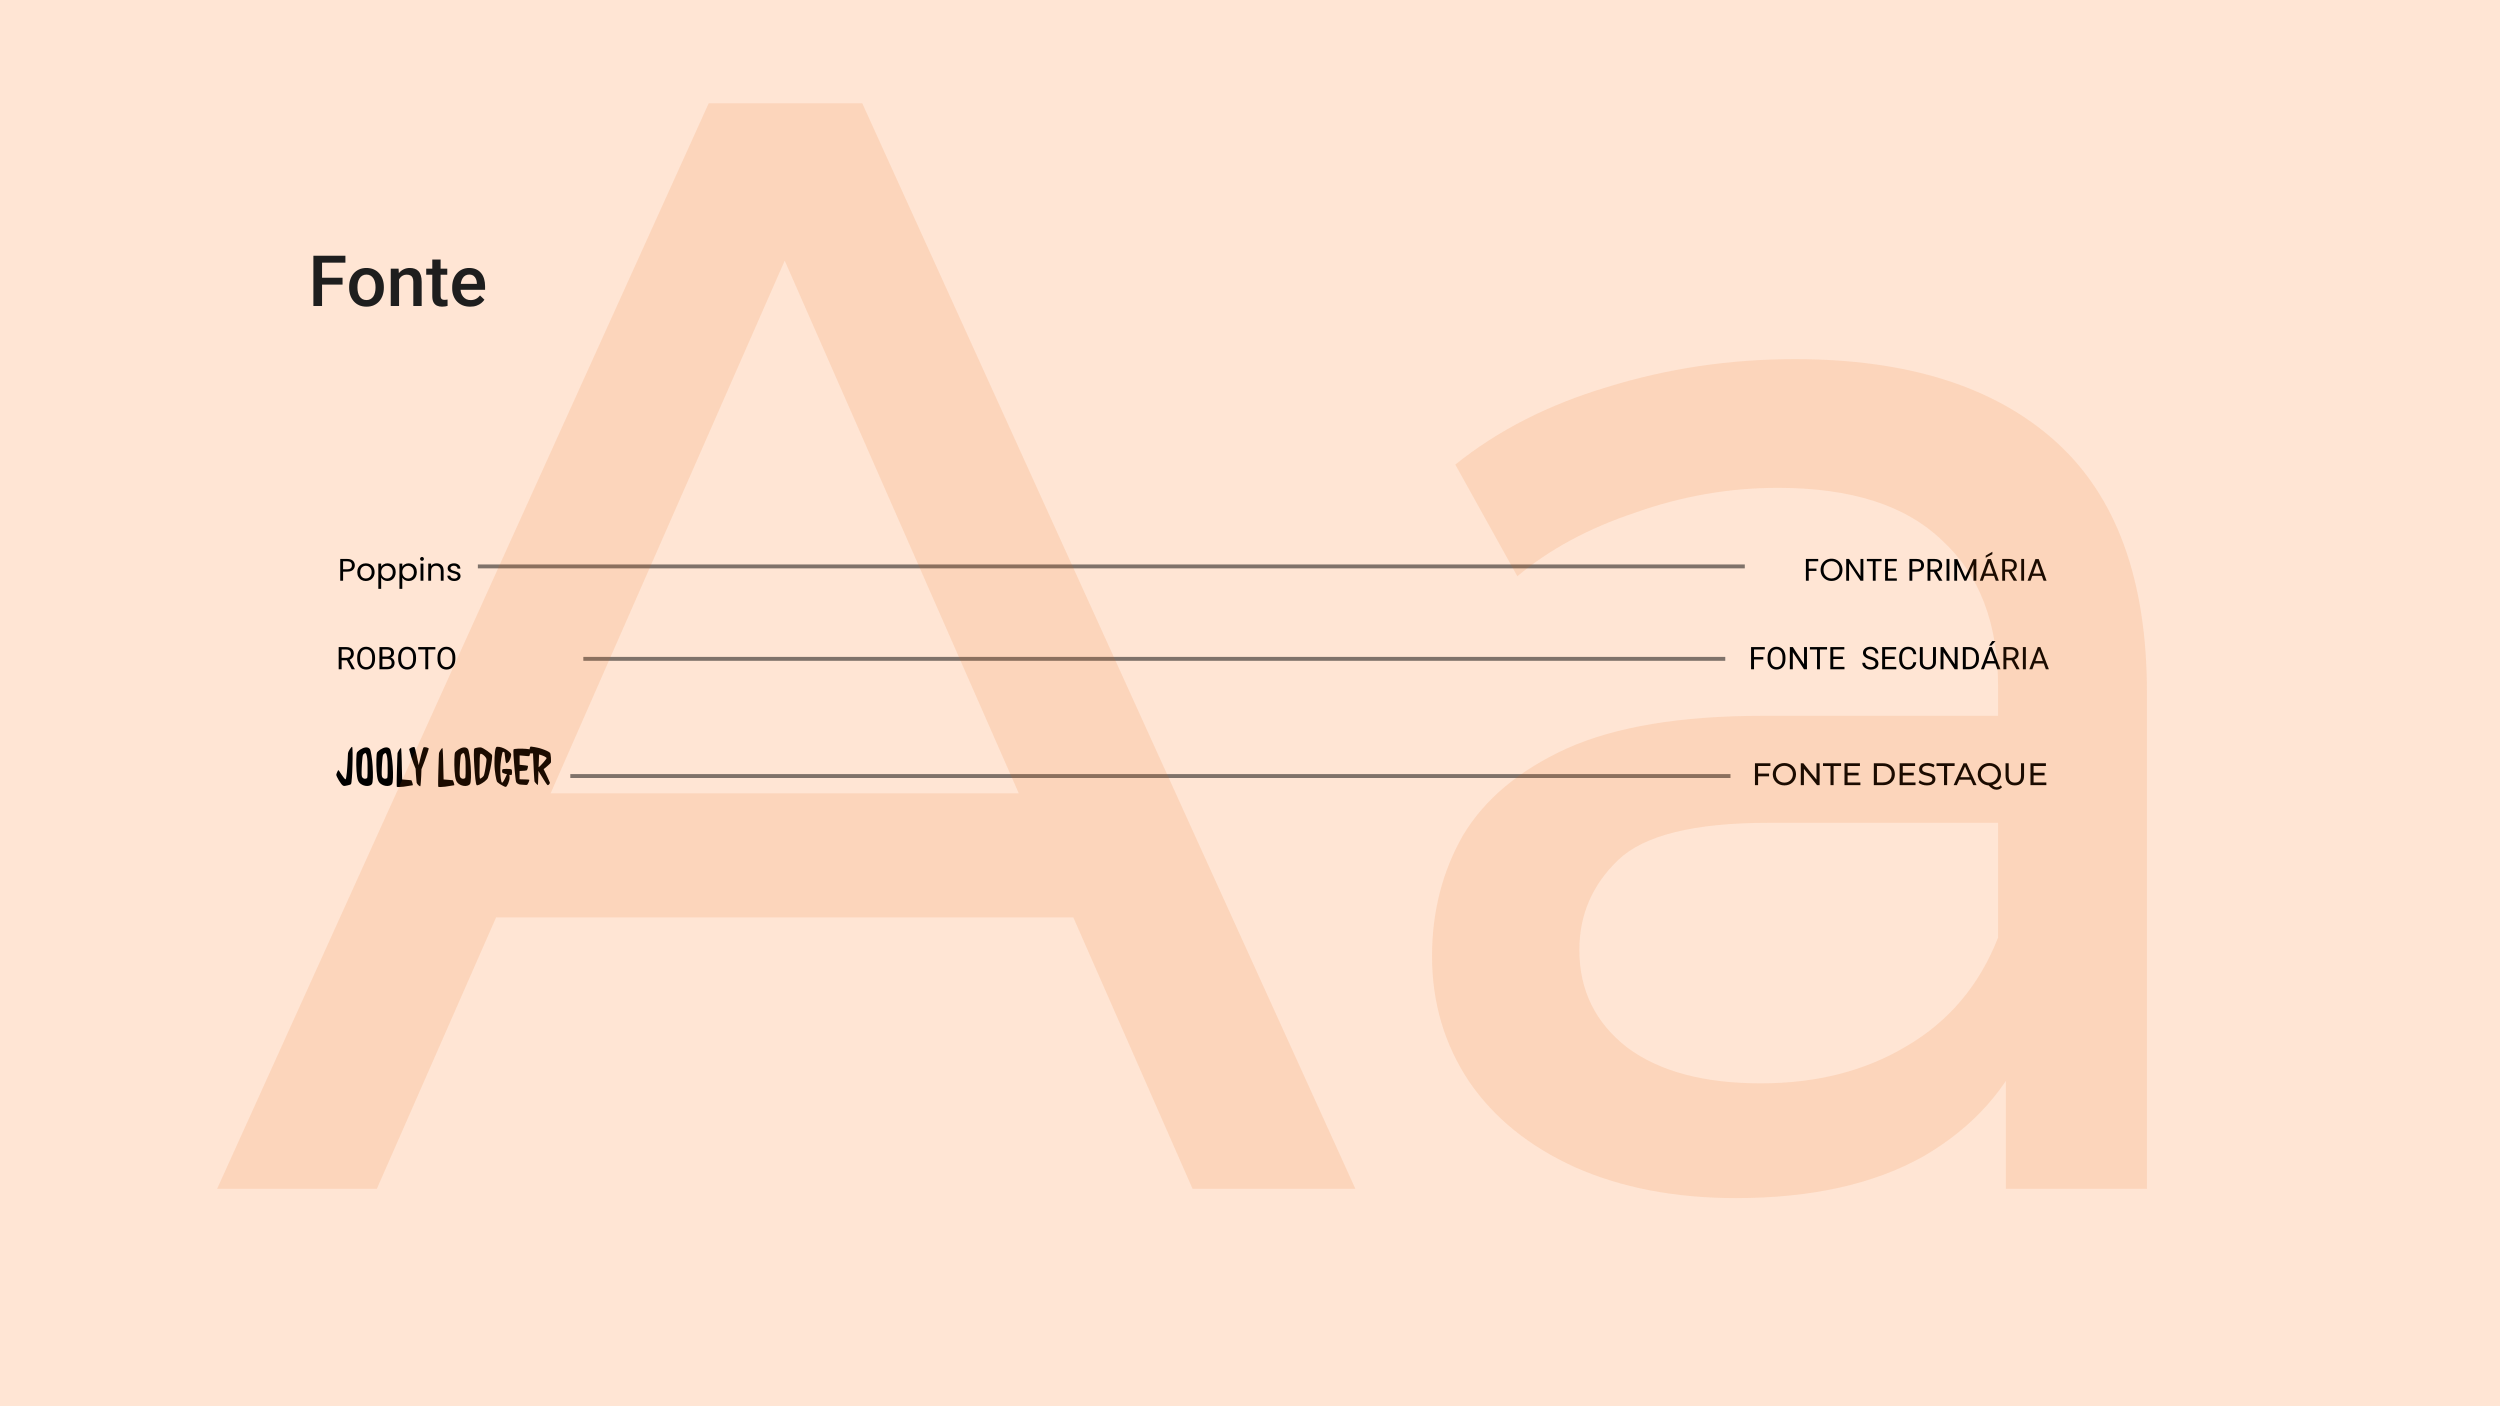 <svg width="1920" height="1080" viewBox="0 0 1920 1080" fill="none" xmlns="http://www.w3.org/2000/svg">
<rect width="1920" height="1080" fill="#FFE5D4"/>
<path d="M247.335 196.418V235H240.684V196.418H247.335ZM263.076 213.298V218.571H245.639V213.298H263.076ZM265.275 196.418V201.718H245.639V196.418H265.275ZM268.137 220.982V220.373C268.137 218.306 268.437 216.389 269.038 214.623C269.638 212.838 270.504 211.293 271.635 209.985C272.783 208.66 274.179 207.636 275.821 206.911C277.482 206.169 279.355 205.798 281.439 205.798C283.541 205.798 285.414 206.169 287.057 206.911C288.717 207.636 290.122 208.66 291.27 209.985C292.418 211.293 293.293 212.838 293.894 214.623C294.494 216.389 294.794 218.306 294.794 220.373V220.982C294.794 223.049 294.494 224.966 293.894 226.732C293.293 228.499 292.418 230.045 291.27 231.37C290.122 232.677 288.726 233.702 287.083 234.444C285.44 235.168 283.577 235.53 281.492 235.53C279.39 235.53 277.509 235.168 275.848 234.444C274.205 233.702 272.809 232.677 271.661 231.37C270.513 230.045 269.638 228.499 269.038 226.732C268.437 224.966 268.137 223.049 268.137 220.982ZM274.523 220.373V220.982C274.523 222.272 274.655 223.491 274.92 224.639C275.185 225.787 275.601 226.794 276.166 227.66C276.731 228.525 277.456 229.206 278.339 229.7C279.222 230.195 280.273 230.442 281.492 230.442C282.676 230.442 283.7 230.195 284.566 229.7C285.449 229.206 286.174 228.525 286.739 227.66C287.304 226.794 287.719 225.787 287.984 224.639C288.267 223.491 288.408 222.272 288.408 220.982V220.373C288.408 219.101 288.267 217.9 287.984 216.769C287.719 215.621 287.295 214.605 286.712 213.722C286.147 212.838 285.423 212.149 284.539 211.655C283.674 211.142 282.64 210.886 281.439 210.886C280.238 210.886 279.196 211.142 278.312 211.655C277.447 212.149 276.731 212.838 276.166 213.722C275.601 214.605 275.185 215.621 274.92 216.769C274.655 217.9 274.523 219.101 274.523 220.373ZM306.48 212.45V235H300.094V206.328H306.109L306.48 212.45ZM305.341 219.604L303.274 219.578C303.292 217.546 303.574 215.682 304.122 213.987C304.687 212.291 305.465 210.833 306.454 209.614C307.461 208.395 308.662 207.459 310.058 206.805C311.453 206.134 313.008 205.798 314.721 205.798C316.099 205.798 317.345 205.993 318.458 206.381C319.588 206.752 320.551 207.362 321.346 208.21C322.159 209.058 322.777 210.162 323.201 211.522C323.625 212.865 323.837 214.517 323.837 216.477V235H317.424V216.451C317.424 215.073 317.221 213.987 316.815 213.192C316.426 212.379 315.852 211.805 315.092 211.469C314.35 211.116 313.423 210.939 312.31 210.939C311.215 210.939 310.234 211.169 309.369 211.628C308.503 212.088 307.77 212.715 307.169 213.51C306.586 214.305 306.136 215.223 305.818 216.265C305.5 217.308 305.341 218.421 305.341 219.604ZM343.499 206.328V210.992H327.335V206.328H343.499ZM331.999 199.306H338.385V227.077C338.385 227.96 338.508 228.64 338.756 229.117C339.021 229.577 339.383 229.886 339.842 230.045C340.301 230.204 340.84 230.283 341.459 230.283C341.9 230.283 342.324 230.257 342.731 230.204C343.137 230.151 343.464 230.098 343.711 230.045L343.737 234.921C343.207 235.079 342.589 235.221 341.883 235.344C341.194 235.468 340.399 235.53 339.498 235.53C338.031 235.53 336.733 235.274 335.602 234.762C334.472 234.232 333.588 233.375 332.953 232.191C332.317 231.008 331.999 229.435 331.999 227.474V199.306ZM361.068 235.53C358.948 235.53 357.031 235.185 355.317 234.497C353.621 233.79 352.173 232.809 350.972 231.555C349.788 230.301 348.878 228.826 348.242 227.13C347.606 225.434 347.288 223.606 347.288 221.645V220.585C347.288 218.341 347.615 216.31 348.269 214.49C348.922 212.67 349.832 211.116 350.998 209.826C352.164 208.519 353.542 207.521 355.132 206.832C356.722 206.143 358.444 205.798 360.299 205.798C362.348 205.798 364.141 206.143 365.678 206.832C367.215 207.521 368.487 208.493 369.494 209.747C370.519 210.983 371.278 212.458 371.773 214.172C372.285 215.886 372.541 217.776 372.541 219.843V222.572H350.389V217.988H366.235V217.484C366.199 216.336 365.97 215.259 365.546 214.252C365.14 213.245 364.512 212.432 363.664 211.814C362.816 211.195 361.686 210.886 360.273 210.886C359.213 210.886 358.268 211.116 357.437 211.575C356.625 212.017 355.945 212.662 355.397 213.51C354.849 214.358 354.425 215.382 354.125 216.583C353.842 217.767 353.701 219.101 353.701 220.585V221.645C353.701 222.899 353.869 224.065 354.204 225.143C354.558 226.202 355.07 227.13 355.741 227.925C356.413 228.72 357.225 229.347 358.179 229.806C359.133 230.248 360.22 230.469 361.439 230.469C362.975 230.469 364.345 230.16 365.546 229.541C366.747 228.923 367.789 228.049 368.673 226.918L372.038 230.177C371.42 231.078 370.616 231.944 369.627 232.774C368.637 233.587 367.427 234.249 365.996 234.762C364.583 235.274 362.94 235.53 361.068 235.53Z" fill="#1E1E1E"/>
<path d="M272.489 434.168C272.489 435.56 272.009 436.72 271.049 437.648C270.105 438.56 268.657 439.016 266.705 439.016H263.489V446H261.305V429.272H266.705C268.593 429.272 270.025 429.728 271.001 430.64C271.993 431.552 272.489 432.728 272.489 434.168ZM266.705 437.216C267.921 437.216 268.817 436.952 269.393 436.424C269.969 435.896 270.257 435.144 270.257 434.168C270.257 432.104 269.073 431.072 266.705 431.072H263.489V437.216H266.705ZM280.94 446.216C279.708 446.216 278.588 445.936 277.58 445.376C276.588 444.816 275.804 444.024 275.228 443C274.668 441.96 274.388 440.76 274.388 439.4C274.388 438.056 274.676 436.872 275.252 435.848C275.844 434.808 276.644 434.016 277.652 433.472C278.66 432.912 279.788 432.632 281.036 432.632C282.284 432.632 283.412 432.912 284.42 433.472C285.428 434.016 286.22 434.8 286.796 435.824C287.388 436.848 287.684 438.04 287.684 439.4C287.684 440.76 287.38 441.96 286.772 443C286.18 444.024 285.372 444.816 284.348 445.376C283.324 445.936 282.188 446.216 280.94 446.216ZM280.94 444.296C281.724 444.296 282.46 444.112 283.148 443.744C283.836 443.376 284.388 442.824 284.804 442.088C285.236 441.352 285.452 440.456 285.452 439.4C285.452 438.344 285.244 437.448 284.828 436.712C284.412 435.976 283.868 435.432 283.196 435.08C282.524 434.712 281.796 434.528 281.012 434.528C280.212 434.528 279.476 434.712 278.804 435.08C278.148 435.432 277.62 435.976 277.22 436.712C276.82 437.448 276.62 438.344 276.62 439.4C276.62 440.472 276.812 441.376 277.196 442.112C277.596 442.848 278.124 443.4 278.78 443.768C279.436 444.12 280.156 444.296 280.94 444.296ZM292.739 435.272C293.171 434.52 293.811 433.896 294.659 433.4C295.523 432.888 296.523 432.632 297.659 432.632C298.827 432.632 299.883 432.912 300.827 433.472C301.787 434.032 302.539 434.824 303.083 435.848C303.627 436.856 303.899 438.032 303.899 439.376C303.899 440.704 303.627 441.888 303.083 442.928C302.539 443.968 301.787 444.776 300.827 445.352C299.883 445.928 298.827 446.216 297.659 446.216C296.539 446.216 295.547 445.968 294.683 445.472C293.835 444.96 293.187 444.328 292.739 443.576V452.24H290.555V432.848H292.739V435.272ZM301.667 439.376C301.667 438.384 301.467 437.52 301.067 436.784C300.667 436.048 300.123 435.488 299.435 435.104C298.763 434.72 298.019 434.528 297.203 434.528C296.403 434.528 295.659 434.728 294.971 435.128C294.299 435.512 293.755 436.08 293.339 436.832C292.939 437.568 292.739 438.424 292.739 439.4C292.739 440.392 292.939 441.264 293.339 442.016C293.755 442.752 294.299 443.32 294.971 443.72C295.659 444.104 296.403 444.296 297.203 444.296C298.019 444.296 298.763 444.104 299.435 443.72C300.123 443.32 300.667 442.752 301.067 442.016C301.467 441.264 301.667 440.384 301.667 439.376ZM308.958 435.272C309.39 434.52 310.03 433.896 310.878 433.4C311.742 432.888 312.742 432.632 313.878 432.632C315.046 432.632 316.102 432.912 317.046 433.472C318.006 434.032 318.758 434.824 319.302 435.848C319.846 436.856 320.118 438.032 320.118 439.376C320.118 440.704 319.846 441.888 319.302 442.928C318.758 443.968 318.006 444.776 317.046 445.352C316.102 445.928 315.046 446.216 313.878 446.216C312.758 446.216 311.766 445.968 310.902 445.472C310.054 444.96 309.406 444.328 308.958 443.576V452.24H306.774V432.848H308.958V435.272ZM317.886 439.376C317.886 438.384 317.686 437.52 317.286 436.784C316.886 436.048 316.342 435.488 315.654 435.104C314.982 434.72 314.238 434.528 313.422 434.528C312.622 434.528 311.878 434.728 311.19 435.128C310.518 435.512 309.974 436.08 309.558 436.832C309.158 437.568 308.958 438.424 308.958 439.4C308.958 440.392 309.158 441.264 309.558 442.016C309.974 442.752 310.518 443.32 311.19 443.72C311.878 444.104 312.622 444.296 313.422 444.296C314.238 444.296 314.982 444.104 315.654 443.72C316.342 443.32 316.886 442.752 317.286 442.016C317.686 441.264 317.886 440.384 317.886 439.376ZM324.121 430.712C323.705 430.712 323.353 430.568 323.065 430.28C322.777 429.992 322.633 429.64 322.633 429.224C322.633 428.808 322.777 428.456 323.065 428.168C323.353 427.88 323.705 427.736 324.121 427.736C324.521 427.736 324.857 427.88 325.129 428.168C325.417 428.456 325.561 428.808 325.561 429.224C325.561 429.64 325.417 429.992 325.129 430.28C324.857 430.568 324.521 430.712 324.121 430.712ZM325.177 432.848V446H322.993V432.848H325.177ZM335.307 432.608C336.907 432.608 338.203 433.096 339.195 434.072C340.187 435.032 340.683 436.424 340.683 438.248V446H338.523V438.56C338.523 437.248 338.195 436.248 337.539 435.56C336.883 434.856 335.987 434.504 334.851 434.504C333.699 434.504 332.779 434.864 332.091 435.584C331.419 436.304 331.083 437.352 331.083 438.728V446H328.899V432.848H331.083V434.72C331.515 434.048 332.099 433.528 332.835 433.16C333.587 432.792 334.411 432.608 335.307 432.608ZM348.906 446.216C347.898 446.216 346.994 446.048 346.194 445.712C345.394 445.36 344.762 444.88 344.298 444.272C343.834 443.648 343.578 442.936 343.53 442.136H345.786C345.85 442.792 346.154 443.328 346.698 443.744C347.258 444.16 347.986 444.368 348.882 444.368C349.714 444.368 350.37 444.184 350.85 443.816C351.33 443.448 351.57 442.984 351.57 442.424C351.57 441.848 351.314 441.424 350.802 441.152C350.29 440.864 349.498 440.584 348.426 440.312C347.45 440.056 346.65 439.8 346.026 439.544C345.418 439.272 344.89 438.88 344.442 438.368C344.01 437.84 343.794 437.152 343.794 436.304C343.794 435.632 343.994 435.016 344.394 434.456C344.794 433.896 345.362 433.456 346.098 433.136C346.834 432.8 347.674 432.632 348.618 432.632C350.074 432.632 351.25 433 352.146 433.736C353.042 434.472 353.522 435.48 353.586 436.76H351.402C351.354 436.072 351.074 435.52 350.562 435.104C350.066 434.688 349.394 434.48 348.546 434.48C347.762 434.48 347.138 434.648 346.674 434.984C346.21 435.32 345.978 435.76 345.978 436.304C345.978 436.736 346.114 437.096 346.386 437.384C346.674 437.656 347.026 437.88 347.442 438.056C347.874 438.216 348.466 438.4 349.218 438.608C350.162 438.864 350.93 439.12 351.522 439.376C352.114 439.616 352.618 439.984 353.034 440.48C353.466 440.976 353.69 441.624 353.706 442.424C353.706 443.144 353.506 443.792 353.106 444.368C352.706 444.944 352.138 445.4 351.402 445.736C350.682 446.056 349.85 446.216 348.906 446.216ZM1396.39 429.272V431.048H1389.12V436.688H1395.03V438.464H1389.12V446H1386.94V429.272H1396.39ZM1406.62 446.168C1405.06 446.168 1403.65 445.808 1402.37 445.088C1401.09 444.352 1400.07 443.336 1399.32 442.04C1398.58 440.728 1398.22 439.256 1398.22 437.624C1398.22 435.992 1398.58 434.528 1399.32 433.232C1400.07 431.92 1401.09 430.904 1402.37 430.184C1403.65 429.448 1405.06 429.08 1406.62 429.08C1408.18 429.08 1409.61 429.448 1410.89 430.184C1412.17 430.904 1413.18 431.912 1413.91 433.208C1414.65 434.504 1415.02 435.976 1415.02 437.624C1415.02 439.272 1414.65 440.744 1413.91 442.04C1413.18 443.336 1412.17 444.352 1410.89 445.088C1409.61 445.808 1408.18 446.168 1406.62 446.168ZM1406.62 444.272C1407.78 444.272 1408.83 444 1409.76 443.456C1410.7 442.912 1411.44 442.136 1411.97 441.128C1412.51 440.12 1412.78 438.952 1412.78 437.624C1412.78 436.28 1412.51 435.112 1411.97 434.12C1411.44 433.112 1410.71 432.336 1409.78 431.792C1408.86 431.248 1407.8 430.976 1406.62 430.976C1405.43 430.976 1404.38 431.248 1403.45 431.792C1402.52 432.336 1401.78 433.112 1401.24 434.12C1400.71 435.112 1400.45 436.28 1400.45 437.624C1400.45 438.952 1400.71 440.12 1401.24 441.128C1401.78 442.136 1402.52 442.912 1403.45 443.456C1404.39 444 1405.45 444.272 1406.62 444.272ZM1431.05 446H1428.87L1420.08 432.68V446H1417.9V429.248H1420.08L1428.87 442.544V429.248H1431.05V446ZM1445.07 429.272V431.048H1440.51V446H1438.33V431.048H1433.74V429.272H1445.07ZM1449.94 431.048V436.64H1456.04V438.44H1449.94V444.2H1456.76V446H1447.76V429.248H1456.76V431.048H1449.94ZM1477.65 434.168C1477.65 435.56 1477.17 436.72 1476.21 437.648C1475.26 438.56 1473.81 439.016 1471.86 439.016H1468.65V446H1466.46V429.272H1471.86C1473.75 429.272 1475.18 429.728 1476.16 430.64C1477.15 431.552 1477.65 432.728 1477.65 434.168ZM1471.86 437.216C1473.08 437.216 1473.97 436.952 1474.55 436.424C1475.13 435.896 1475.41 435.144 1475.41 434.168C1475.41 432.104 1474.23 431.072 1471.86 431.072H1468.65V437.216H1471.86ZM1489.17 446L1485.18 439.16H1482.54V446H1480.36V429.272H1485.76C1487.02 429.272 1488.09 429.488 1488.95 429.92C1489.83 430.352 1490.49 430.936 1490.92 431.672C1491.35 432.408 1491.57 433.248 1491.57 434.192C1491.57 435.344 1491.23 436.36 1490.56 437.24C1489.9 438.12 1488.91 438.704 1487.58 438.992L1491.78 446H1489.17ZM1482.54 437.408H1485.76C1486.94 437.408 1487.83 437.12 1488.42 436.544C1489.02 435.952 1489.31 435.168 1489.31 434.192C1489.31 433.2 1489.02 432.432 1488.42 431.888C1487.85 431.344 1486.96 431.072 1485.76 431.072H1482.54V437.408ZM1497.15 429.272V446H1494.96V429.272H1497.15ZM1517.84 429.392V446H1515.65V433.616L1510.13 446H1508.6L1503.05 433.592V446H1500.87V429.392H1503.22L1509.36 443.12L1515.51 429.392H1517.84ZM1531.43 442.28H1524.13L1522.79 446H1520.48L1526.53 429.368H1529.05L1535.08 446H1532.77L1531.43 442.28ZM1530.8 440.504L1527.78 432.056L1524.76 440.504H1530.8ZM1530.13 425.648L1525.02 428.384V426.752L1530.13 423.752V425.648ZM1546.52 446L1542.54 439.16H1539.9V446H1537.71V429.272H1543.11C1544.38 429.272 1545.44 429.488 1546.3 429.92C1547.18 430.352 1547.84 430.936 1548.27 431.672C1548.7 432.408 1548.92 433.248 1548.92 434.192C1548.92 435.344 1548.58 436.36 1547.91 437.24C1547.26 438.12 1546.26 438.704 1544.94 438.992L1549.14 446H1546.52ZM1539.9 437.408H1543.11C1544.3 437.408 1545.18 437.12 1545.78 436.544C1546.37 435.952 1546.66 435.168 1546.66 434.192C1546.66 433.2 1546.37 432.432 1545.78 431.888C1545.2 431.344 1544.31 431.072 1543.11 431.072H1539.9V437.408ZM1554.5 429.272V446H1552.31V429.272H1554.5ZM1568.11 442.28H1560.81L1559.47 446H1557.16L1563.21 429.368H1565.73L1571.76 446H1569.45L1568.11 442.28ZM1567.48 440.504L1564.46 432.056L1561.44 440.504H1567.48ZM260.113 496.938H265.762C267.043 496.938 268.125 497.133 269.008 497.523C269.898 497.914 270.574 498.492 271.035 499.258C271.504 500.016 271.738 500.949 271.738 502.059C271.738 502.84 271.578 503.555 271.258 504.203C270.945 504.844 270.492 505.391 269.898 505.844C269.313 506.289 268.609 506.621 267.789 506.84L267.156 507.086H261.848L261.824 505.246H265.832C266.645 505.246 267.32 505.105 267.859 504.824C268.398 504.535 268.805 504.148 269.078 503.664C269.352 503.18 269.488 502.645 269.488 502.059C269.488 501.402 269.359 500.828 269.102 500.336C268.844 499.844 268.438 499.465 267.883 499.199C267.336 498.926 266.629 498.789 265.762 498.789H262.375V514H260.113V496.938ZM270.086 514L265.938 506.266L268.293 506.254L272.5 513.859V514H270.086ZM288.039 504.93V506.008C288.039 507.289 287.879 508.438 287.559 509.453C287.238 510.469 286.777 511.332 286.176 512.043C285.574 512.754 284.852 513.297 284.008 513.672C283.172 514.047 282.234 514.234 281.195 514.234C280.188 514.234 279.262 514.047 278.418 513.672C277.582 513.297 276.856 512.754 276.238 512.043C275.629 511.332 275.156 510.469 274.82 509.453C274.484 508.438 274.316 507.289 274.316 506.008V504.93C274.316 503.648 274.481 502.504 274.809 501.496C275.145 500.48 275.617 499.617 276.227 498.906C276.836 498.188 277.559 497.641 278.395 497.266C279.238 496.891 280.164 496.703 281.172 496.703C282.211 496.703 283.148 496.891 283.984 497.266C284.828 497.641 285.551 498.188 286.152 498.906C286.762 499.617 287.227 500.48 287.547 501.496C287.875 502.504 288.039 503.648 288.039 504.93ZM285.801 506.008V504.906C285.801 503.891 285.695 502.992 285.484 502.211C285.281 501.43 284.981 500.773 284.582 500.242C284.184 499.711 283.695 499.309 283.117 499.035C282.547 498.762 281.898 498.625 281.172 498.625C280.469 498.625 279.832 498.762 279.262 499.035C278.699 499.309 278.215 499.711 277.809 500.242C277.41 500.773 277.102 501.43 276.883 502.211C276.664 502.992 276.555 503.891 276.555 504.906V506.008C276.555 507.031 276.664 507.938 276.883 508.727C277.102 509.508 277.414 510.168 277.82 510.707C278.234 511.238 278.723 511.641 279.285 511.914C279.856 512.188 280.492 512.324 281.195 512.324C281.93 512.324 282.582 512.188 283.152 511.914C283.723 511.641 284.203 511.238 284.594 510.707C284.992 510.168 285.293 509.508 285.496 508.727C285.699 507.938 285.801 507.031 285.801 506.008ZM297.508 506.02H293.184L293.16 504.203H297.086C297.734 504.203 298.301 504.094 298.785 503.875C299.27 503.656 299.645 503.344 299.91 502.938C300.184 502.523 300.32 502.031 300.32 501.461C300.32 500.836 300.199 500.328 299.957 499.938C299.723 499.539 299.359 499.25 298.867 499.07C298.383 498.883 297.766 498.789 297.016 498.789H293.688V514H291.426V496.938H297.016C297.891 496.938 298.672 497.027 299.359 497.207C300.047 497.379 300.629 497.652 301.106 498.027C301.59 498.395 301.957 498.863 302.207 499.434C302.457 500.004 302.582 500.688 302.582 501.484C302.582 502.188 302.402 502.824 302.043 503.395C301.684 503.957 301.184 504.418 300.543 504.777C299.91 505.137 299.168 505.367 298.316 505.469L297.508 506.02ZM297.402 514H292.293L293.57 512.16H297.402C298.121 512.16 298.731 512.035 299.231 511.785C299.738 511.535 300.125 511.184 300.391 510.73C300.656 510.27 300.789 509.727 300.789 509.102C300.789 508.469 300.676 507.922 300.449 507.461C300.223 507 299.867 506.645 299.383 506.395C298.898 506.145 298.273 506.02 297.508 506.02H294.285L294.309 504.203H298.715L299.195 504.859C300.016 504.93 300.711 505.164 301.281 505.562C301.852 505.953 302.285 506.453 302.582 507.062C302.887 507.672 303.039 508.344 303.039 509.078C303.039 510.141 302.805 511.039 302.336 511.773C301.875 512.5 301.223 513.055 300.379 513.438C299.535 513.812 298.543 514 297.402 514ZM319.516 504.93V506.008C319.516 507.289 319.356 508.438 319.035 509.453C318.715 510.469 318.254 511.332 317.652 512.043C317.051 512.754 316.328 513.297 315.484 513.672C314.648 514.047 313.711 514.234 312.672 514.234C311.664 514.234 310.738 514.047 309.895 513.672C309.059 513.297 308.332 512.754 307.715 512.043C307.106 511.332 306.633 510.469 306.297 509.453C305.961 508.438 305.793 507.289 305.793 506.008V504.93C305.793 503.648 305.957 502.504 306.285 501.496C306.621 500.48 307.094 499.617 307.703 498.906C308.313 498.188 309.035 497.641 309.871 497.266C310.715 496.891 311.641 496.703 312.648 496.703C313.688 496.703 314.625 496.891 315.461 497.266C316.305 497.641 317.027 498.188 317.629 498.906C318.238 499.617 318.703 500.48 319.023 501.496C319.352 502.504 319.516 503.648 319.516 504.93ZM317.277 506.008V504.906C317.277 503.891 317.172 502.992 316.961 502.211C316.758 501.43 316.457 500.773 316.059 500.242C315.66 499.711 315.172 499.309 314.594 499.035C314.023 498.762 313.375 498.625 312.648 498.625C311.945 498.625 311.309 498.762 310.738 499.035C310.176 499.309 309.691 499.711 309.285 500.242C308.887 500.773 308.578 501.43 308.359 502.211C308.141 502.992 308.031 503.891 308.031 504.906V506.008C308.031 507.031 308.141 507.938 308.359 508.727C308.578 509.508 308.891 510.168 309.297 510.707C309.711 511.238 310.199 511.641 310.762 511.914C311.332 512.188 311.969 512.324 312.672 512.324C313.406 512.324 314.059 512.188 314.629 511.914C315.199 511.641 315.68 511.238 316.07 510.707C316.469 510.168 316.77 509.508 316.973 508.727C317.176 507.938 317.277 507.031 317.277 506.008ZM328.879 496.938V514H326.652V496.938H328.879ZM334.363 496.938V498.789H321.18V496.938H334.363ZM349.703 504.93V506.008C349.703 507.289 349.543 508.438 349.223 509.453C348.902 510.469 348.441 511.332 347.84 512.043C347.238 512.754 346.516 513.297 345.672 513.672C344.836 514.047 343.898 514.234 342.859 514.234C341.852 514.234 340.926 514.047 340.082 513.672C339.246 513.297 338.52 512.754 337.902 512.043C337.293 511.332 336.82 510.469 336.484 509.453C336.148 508.438 335.981 507.289 335.981 506.008V504.93C335.981 503.648 336.145 502.504 336.473 501.496C336.809 500.48 337.281 499.617 337.891 498.906C338.5 498.188 339.223 497.641 340.059 497.266C340.902 496.891 341.828 496.703 342.836 496.703C343.875 496.703 344.813 496.891 345.648 497.266C346.492 497.641 347.215 498.188 347.816 498.906C348.426 499.617 348.891 500.48 349.211 501.496C349.539 502.504 349.703 503.648 349.703 504.93ZM347.465 506.008V504.906C347.465 503.891 347.359 502.992 347.148 502.211C346.945 501.43 346.645 500.773 346.246 500.242C345.848 499.711 345.359 499.309 344.781 499.035C344.211 498.762 343.563 498.625 342.836 498.625C342.133 498.625 341.496 498.762 340.926 499.035C340.363 499.309 339.879 499.711 339.473 500.242C339.074 500.773 338.766 501.43 338.547 502.211C338.328 502.992 338.219 503.891 338.219 504.906V506.008C338.219 507.031 338.328 507.938 338.547 508.727C338.766 509.508 339.078 510.168 339.484 510.707C339.898 511.238 340.387 511.641 340.949 511.914C341.52 512.188 342.156 512.324 342.859 512.324C343.594 512.324 344.246 512.188 344.816 511.914C345.387 511.641 345.867 511.238 346.258 510.707C346.656 510.168 346.957 509.508 347.16 508.727C347.363 507.938 347.465 507.031 347.465 506.008ZM1347.09 496.938V514H1344.82V496.938H1347.09ZM1354.23 504.613V506.465H1346.59V504.613H1354.23ZM1355.39 496.938V498.789H1346.59V496.938H1355.39ZM1371.23 504.93V506.008C1371.23 507.289 1371.07 508.438 1370.75 509.453C1370.43 510.469 1369.96 511.332 1369.36 512.043C1368.76 512.754 1368.04 513.297 1367.2 513.672C1366.36 514.047 1365.42 514.234 1364.38 514.234C1363.38 514.234 1362.45 514.047 1361.61 513.672C1360.77 513.297 1360.04 512.754 1359.43 512.043C1358.82 511.332 1358.34 510.469 1358.01 509.453C1357.67 508.438 1357.5 507.289 1357.5 506.008V504.93C1357.5 503.648 1357.67 502.504 1358 501.496C1358.33 500.48 1358.8 499.617 1359.41 498.906C1360.02 498.188 1360.75 497.641 1361.58 497.266C1362.43 496.891 1363.35 496.703 1364.36 496.703C1365.4 496.703 1366.34 496.891 1367.17 497.266C1368.02 497.641 1368.74 498.188 1369.34 498.906C1369.95 499.617 1370.41 500.48 1370.73 501.496C1371.06 502.504 1371.23 503.648 1371.23 504.93ZM1368.99 506.008V504.906C1368.99 503.891 1368.88 502.992 1368.67 502.211C1368.47 501.43 1368.17 500.773 1367.77 500.242C1367.37 499.711 1366.88 499.309 1366.3 499.035C1365.73 498.762 1365.09 498.625 1364.36 498.625C1363.66 498.625 1363.02 498.762 1362.45 499.035C1361.89 499.309 1361.4 499.711 1361 500.242C1360.6 500.773 1360.29 501.43 1360.07 502.211C1359.85 502.992 1359.74 503.891 1359.74 504.906V506.008C1359.74 507.031 1359.85 507.938 1360.07 508.727C1360.29 509.508 1360.6 510.168 1361.01 510.707C1361.42 511.238 1361.91 511.641 1362.47 511.914C1363.04 512.188 1363.68 512.324 1364.38 512.324C1365.12 512.324 1365.77 512.188 1366.34 511.914C1366.91 511.641 1367.39 511.238 1367.78 510.707C1368.18 510.168 1368.48 509.508 1368.68 508.727C1368.89 507.938 1368.99 507.031 1368.99 506.008ZM1387.74 496.938V514H1385.46L1376.88 500.84V514H1374.61V496.938H1376.88L1385.5 510.133V496.938H1387.74ZM1397.7 496.938V514H1395.47V496.938H1397.7ZM1403.18 496.938V498.789H1390V496.938H1403.18ZM1416.55 512.16V514H1407.52V512.16H1416.55ZM1407.98 496.938V514H1405.71V496.938H1407.98ZM1415.36 504.273V506.113H1407.52V504.273H1415.36ZM1416.44 496.938V498.789H1407.52V496.938H1416.44ZM1440.36 509.688C1440.36 509.289 1440.29 508.938 1440.17 508.633C1440.05 508.32 1439.84 508.039 1439.54 507.789C1439.24 507.539 1438.82 507.301 1438.29 507.074C1437.77 506.848 1437.11 506.617 1436.3 506.383C1435.46 506.133 1434.7 505.855 1434.02 505.551C1433.34 505.238 1432.75 504.883 1432.27 504.484C1431.79 504.086 1431.41 503.629 1431.16 503.113C1430.9 502.598 1430.77 502.008 1430.77 501.344C1430.77 500.68 1430.91 500.066 1431.18 499.504C1431.45 498.941 1431.84 498.453 1432.35 498.039C1432.87 497.617 1433.48 497.289 1434.19 497.055C1434.9 496.82 1435.7 496.703 1436.57 496.703C1437.85 496.703 1438.94 496.949 1439.83 497.441C1440.73 497.926 1441.41 498.562 1441.88 499.352C1442.35 500.133 1442.58 500.969 1442.58 501.859H1440.33C1440.33 501.219 1440.2 500.652 1439.92 500.16C1439.65 499.66 1439.23 499.27 1438.68 498.988C1438.13 498.699 1437.42 498.555 1436.57 498.555C1435.77 498.555 1435.1 498.676 1434.58 498.918C1434.05 499.16 1433.66 499.488 1433.41 499.902C1433.16 500.316 1433.03 500.789 1433.03 501.32C1433.03 501.68 1433.11 502.008 1433.25 502.305C1433.41 502.594 1433.65 502.863 1433.97 503.113C1434.3 503.363 1434.71 503.594 1435.21 503.805C1435.72 504.016 1436.32 504.219 1437.03 504.414C1438 504.688 1438.83 504.992 1439.54 505.328C1440.24 505.664 1440.82 506.043 1441.27 506.465C1441.73 506.879 1442.07 507.352 1442.29 507.883C1442.52 508.406 1442.63 509 1442.63 509.664C1442.63 510.359 1442.49 510.988 1442.21 511.551C1441.93 512.113 1441.52 512.594 1441 512.992C1440.48 513.391 1439.85 513.699 1439.11 513.918C1438.39 514.129 1437.57 514.234 1436.68 514.234C1435.89 514.234 1435.11 514.125 1434.34 513.906C1433.59 513.688 1432.89 513.359 1432.27 512.922C1431.65 512.484 1431.16 511.945 1430.78 511.305C1430.41 510.656 1430.23 509.906 1430.23 509.055H1432.48C1432.48 509.641 1432.59 510.145 1432.82 510.566C1433.05 510.98 1433.36 511.324 1433.75 511.598C1434.14 511.871 1434.59 512.074 1435.09 512.207C1435.6 512.332 1436.13 512.395 1436.68 512.395C1437.46 512.395 1438.13 512.285 1438.68 512.066C1439.23 511.848 1439.64 511.535 1439.92 511.129C1440.21 510.723 1440.36 510.242 1440.36 509.688ZM1456.35 512.16V514H1447.32V512.16H1456.35ZM1447.77 496.938V514H1445.51V496.938H1447.77ZM1455.16 504.273V506.113H1447.32V504.273H1455.16ZM1456.23 496.938V498.789H1447.32V496.938H1456.23ZM1469.45 508.574H1471.7C1471.59 509.652 1471.28 510.617 1470.78 511.469C1470.28 512.32 1469.57 512.996 1468.66 513.496C1467.74 513.988 1466.6 514.234 1465.23 514.234C1464.23 514.234 1463.32 514.047 1462.5 513.672C1461.69 513.297 1460.99 512.766 1460.41 512.078C1459.82 511.383 1459.37 510.551 1459.05 509.582C1458.73 508.605 1458.58 507.52 1458.58 506.324V504.625C1458.58 503.43 1458.73 502.348 1459.05 501.379C1459.37 500.402 1459.82 499.566 1460.42 498.871C1461.02 498.176 1461.74 497.641 1462.59 497.266C1463.43 496.891 1464.38 496.703 1465.43 496.703C1466.72 496.703 1467.81 496.945 1468.7 497.43C1469.59 497.914 1470.29 498.586 1470.78 499.445C1471.28 500.297 1471.59 501.285 1471.7 502.41H1469.45C1469.34 501.613 1469.14 500.93 1468.84 500.359C1468.55 499.781 1468.13 499.336 1467.58 499.023C1467.03 498.711 1466.32 498.555 1465.43 498.555C1464.68 498.555 1464.01 498.699 1463.43 498.988C1462.86 499.277 1462.38 499.688 1461.99 500.219C1461.61 500.75 1461.32 501.387 1461.12 502.129C1460.93 502.871 1460.83 503.695 1460.83 504.602V506.324C1460.83 507.16 1460.91 507.945 1461.09 508.68C1461.27 509.414 1461.54 510.059 1461.89 510.613C1462.25 511.168 1462.71 511.605 1463.27 511.926C1463.82 512.238 1464.48 512.395 1465.23 512.395C1466.2 512.395 1466.96 512.242 1467.53 511.938C1468.1 511.633 1468.53 511.195 1468.82 510.625C1469.12 510.055 1469.33 509.371 1469.45 508.574ZM1484.55 496.938H1486.8V508.48C1486.8 509.762 1486.51 510.828 1485.94 511.68C1485.37 512.531 1484.61 513.172 1483.67 513.602C1482.73 514.023 1481.71 514.234 1480.61 514.234C1479.45 514.234 1478.41 514.023 1477.47 513.602C1476.54 513.172 1475.8 512.531 1475.25 511.68C1474.71 510.828 1474.45 509.762 1474.45 508.48V496.938H1476.68V508.48C1476.68 509.371 1476.85 510.105 1477.18 510.684C1477.5 511.262 1477.96 511.691 1478.55 511.973C1479.14 512.254 1479.83 512.395 1480.61 512.395C1481.4 512.395 1482.09 512.254 1482.67 511.973C1483.27 511.691 1483.73 511.262 1484.05 510.684C1484.38 510.105 1484.55 509.371 1484.55 508.48V496.938ZM1503.47 496.938V514H1501.2L1492.61 500.84V514H1490.35V496.938H1492.61L1501.23 510.133V496.938H1503.47ZM1512.1 514H1508.54L1508.56 512.16H1512.1C1513.32 512.16 1514.33 511.906 1515.14 511.398C1515.96 510.883 1516.57 510.164 1516.97 509.242C1517.39 508.312 1517.59 507.227 1517.59 505.984V504.941C1517.59 503.965 1517.48 503.098 1517.24 502.34C1517.01 501.574 1516.66 500.93 1516.21 500.406C1515.76 499.875 1515.2 499.473 1514.55 499.199C1513.9 498.926 1513.15 498.789 1512.31 498.789H1508.46V496.938H1512.31C1513.43 496.938 1514.45 497.125 1515.37 497.5C1516.29 497.867 1517.08 498.402 1517.75 499.105C1518.42 499.801 1518.93 500.645 1519.29 501.637C1519.65 502.621 1519.83 503.73 1519.83 504.965V505.984C1519.83 507.219 1519.65 508.332 1519.29 509.324C1518.93 510.309 1518.41 511.148 1517.73 511.844C1517.06 512.539 1516.25 513.074 1515.3 513.449C1514.35 513.816 1513.29 514 1512.1 514ZM1509.74 496.938V514H1507.48V496.938H1509.74ZM1529.29 498.449L1523.64 514H1521.33L1527.84 496.938H1529.32L1529.29 498.449ZM1534.02 514L1528.36 498.449L1528.33 496.938H1529.82L1536.34 514H1534.02ZM1533.73 507.684V509.535H1524.14V507.684H1533.73ZM1527.67 495.801L1529.95 492.355H1532.56L1529.42 495.801H1527.67ZM1538.63 496.938H1544.28C1545.56 496.938 1546.64 497.133 1547.52 497.523C1548.41 497.914 1549.09 498.492 1549.55 499.258C1550.02 500.016 1550.25 500.949 1550.25 502.059C1550.25 502.84 1550.09 503.555 1549.77 504.203C1549.46 504.844 1549.01 505.391 1548.41 505.844C1547.83 506.289 1547.13 506.621 1546.3 506.84L1545.67 507.086H1540.36L1540.34 505.246H1544.35C1545.16 505.246 1545.84 505.105 1546.38 504.824C1546.91 504.535 1547.32 504.148 1547.59 503.664C1547.87 503.18 1548 502.645 1548 502.059C1548 501.402 1547.88 500.828 1547.62 500.336C1547.36 499.844 1546.95 499.465 1546.4 499.199C1545.85 498.926 1545.14 498.789 1544.28 498.789H1540.89V514H1538.63V496.938ZM1548.6 514L1544.45 506.266L1546.81 506.254L1551.02 513.859V514H1548.6ZM1555.84 496.938V514H1553.58V496.938H1555.84ZM1566.48 498.449L1560.84 514H1558.53L1565.03 496.938H1566.52L1566.48 498.449ZM1571.22 514L1565.56 498.449L1565.52 496.938H1567.01L1573.54 514H1571.22ZM1570.93 507.684V509.535H1561.34V507.684H1570.93ZM258.258 595.07C258.258 594.862 258.336 594.549 258.492 594.133C258.622 593.716 258.792 593.299 259 592.883C259.182 592.466 259.365 592.115 259.547 591.828C259.755 591.542 259.912 591.438 260.016 591.516C260.094 591.568 260.263 591.789 260.523 592.18C260.784 592.57 261.083 593.039 261.422 593.586C261.787 594.107 262.177 594.68 262.594 595.305C263.01 595.904 263.401 596.451 263.766 596.945C264.156 597.44 264.495 597.844 264.781 598.156C265.068 598.443 265.276 598.547 265.406 598.469C265.589 598.365 265.758 597.831 265.914 596.867C266.096 595.904 266.253 594.719 266.383 593.312C266.513 591.906 266.63 590.396 266.734 588.781C266.839 587.141 266.93 585.604 267.008 584.172C267.086 582.714 267.138 581.464 267.164 580.422C267.216 579.354 267.255 578.69 267.281 578.43C267.281 578.195 267.412 577.792 267.672 577.219C267.958 576.62 268.284 576.034 268.648 575.461C269.013 574.888 269.365 574.406 269.703 574.016C270.068 573.625 270.341 573.495 270.523 573.625C270.602 573.703 270.654 574.159 270.68 574.992C270.732 575.799 270.771 576.854 270.797 578.156C270.823 579.458 270.823 580.943 270.797 582.609C270.771 584.25 270.732 585.93 270.68 587.648C270.654 589.367 270.602 591.073 270.523 592.766C270.445 594.432 270.354 595.943 270.25 597.297C270.172 598.625 270.068 599.745 269.938 600.656C269.807 601.542 269.664 602.076 269.508 602.258C269.404 602.388 269.091 602.544 268.57 602.727C268.05 602.909 267.477 603.065 266.852 603.195C266.253 603.352 265.667 603.469 265.094 603.547C264.521 603.625 264.117 603.625 263.883 603.547C263.362 603.391 262.776 602.909 262.125 602.102C261.5 601.268 260.888 600.37 260.289 599.406C259.716 598.443 259.234 597.544 258.844 596.711C258.453 595.852 258.258 595.305 258.258 595.07ZM274.195 577.844C274.326 577.609 274.599 577.31 275.016 576.945C275.432 576.555 275.927 576.164 276.5 575.773C277.099 575.383 277.737 575.031 278.414 574.719C279.091 574.38 279.768 574.159 280.445 574.055C281.148 573.924 281.8 573.951 282.398 574.133C283.023 574.289 283.557 574.654 284 575.227C284.234 575.513 284.456 576.086 284.664 576.945C284.872 577.805 285.068 578.846 285.25 580.07C285.458 581.268 285.641 582.609 285.797 584.094C285.953 585.552 286.083 587.049 286.188 588.586C286.292 590.096 286.357 591.594 286.383 593.078C286.435 594.536 286.435 595.891 286.383 597.141C286.357 598.365 286.279 599.419 286.148 600.305C286.044 601.164 285.875 601.763 285.641 602.102C285.172 602.779 284.443 603.234 283.453 603.469C282.464 603.703 281.422 603.703 280.328 603.469C279.234 603.26 278.193 602.818 277.203 602.141C276.214 601.464 275.484 600.552 275.016 599.406C274.703 598.651 274.443 597.622 274.234 596.32C274.052 595.018 273.909 593.612 273.805 592.102C273.701 590.565 273.635 589.003 273.609 587.414C273.609 585.826 273.622 584.367 273.648 583.039C273.701 581.685 273.766 580.539 273.844 579.602C273.948 578.664 274.065 578.078 274.195 577.844ZM281.852 597.648C282.008 597.492 282.112 597.076 282.164 596.398C282.242 595.695 282.281 594.875 282.281 593.938C282.307 592.974 282.307 591.958 282.281 590.891C282.281 589.823 282.281 588.833 282.281 587.922C282.281 585.604 282.203 583.807 282.047 582.531C281.891 581.255 281.708 580.305 281.5 579.68C281.266 578.951 281.005 578.495 280.719 578.312C280.328 578.391 280.003 578.521 279.742 578.703C279.482 578.859 279.273 579.042 279.117 579.25C278.935 579.484 278.792 579.732 278.688 579.992C278.609 580.227 278.518 580.682 278.414 581.359C278.336 582.036 278.258 582.844 278.18 583.781C278.102 584.693 278.023 585.695 277.945 586.789C277.893 587.857 277.841 588.911 277.789 589.953C277.763 590.995 277.737 591.984 277.711 592.922C277.711 593.833 277.724 594.589 277.75 595.188C277.802 596.099 278.01 596.763 278.375 597.18C278.766 597.596 279.182 597.87 279.625 598C280.068 598.104 280.497 598.104 280.914 598C281.357 597.896 281.669 597.779 281.852 597.648ZM289.625 577.844C289.755 577.609 290.029 577.31 290.445 576.945C290.862 576.555 291.357 576.164 291.93 575.773C292.529 575.383 293.167 575.031 293.844 574.719C294.521 574.38 295.198 574.159 295.875 574.055C296.578 573.924 297.229 573.951 297.828 574.133C298.453 574.289 298.987 574.654 299.43 575.227C299.664 575.513 299.885 576.086 300.094 576.945C300.302 577.805 300.497 578.846 300.68 580.07C300.888 581.268 301.07 582.609 301.227 584.094C301.383 585.552 301.513 587.049 301.617 588.586C301.721 590.096 301.787 591.594 301.813 593.078C301.865 594.536 301.865 595.891 301.813 597.141C301.787 598.365 301.708 599.419 301.578 600.305C301.474 601.164 301.305 601.763 301.07 602.102C300.602 602.779 299.872 603.234 298.883 603.469C297.893 603.703 296.852 603.703 295.758 603.469C294.664 603.26 293.622 602.818 292.633 602.141C291.643 601.464 290.914 600.552 290.445 599.406C290.133 598.651 289.872 597.622 289.664 596.32C289.482 595.018 289.339 593.612 289.234 592.102C289.13 590.565 289.065 589.003 289.039 587.414C289.039 585.826 289.052 584.367 289.078 583.039C289.13 581.685 289.195 580.539 289.273 579.602C289.378 578.664 289.495 578.078 289.625 577.844ZM297.281 597.648C297.438 597.492 297.542 597.076 297.594 596.398C297.672 595.695 297.711 594.875 297.711 593.938C297.737 592.974 297.737 591.958 297.711 590.891C297.711 589.823 297.711 588.833 297.711 587.922C297.711 585.604 297.633 583.807 297.477 582.531C297.32 581.255 297.138 580.305 296.93 579.68C296.695 578.951 296.435 578.495 296.148 578.312C295.758 578.391 295.432 578.521 295.172 578.703C294.912 578.859 294.703 579.042 294.547 579.25C294.365 579.484 294.221 579.732 294.117 579.992C294.039 580.227 293.948 580.682 293.844 581.359C293.766 582.036 293.688 582.844 293.609 583.781C293.531 584.693 293.453 585.695 293.375 586.789C293.323 587.857 293.271 588.911 293.219 589.953C293.193 590.995 293.167 591.984 293.141 592.922C293.141 593.833 293.154 594.589 293.18 595.188C293.232 596.099 293.44 596.763 293.805 597.18C294.195 597.596 294.612 597.87 295.055 598C295.497 598.104 295.927 598.104 296.344 598C296.787 597.896 297.099 597.779 297.281 597.648ZM304.742 604.211C304.69 604.081 304.664 603.612 304.664 602.805C304.664 601.997 304.664 600.982 304.664 599.758C304.69 598.534 304.716 597.167 304.742 595.656C304.794 594.12 304.833 592.57 304.859 591.008C304.912 589.419 304.964 587.883 305.016 586.398C305.068 584.888 305.107 583.547 305.133 582.375C305.185 581.203 305.224 580.253 305.25 579.523C305.276 578.768 305.302 578.365 305.328 578.312C305.354 578.208 305.471 577.948 305.68 577.531C305.888 577.115 306.122 576.685 306.383 576.242C306.669 575.773 306.956 575.37 307.242 575.031C307.529 574.667 307.776 574.497 307.984 574.523C308.063 574.549 308.128 575.07 308.18 576.086C308.258 577.076 308.323 578.352 308.375 579.914C308.453 581.477 308.505 583.208 308.531 585.109C308.583 586.984 308.622 588.82 308.648 590.617C308.701 592.388 308.74 594.003 308.766 595.461C308.792 596.893 308.818 597.948 308.844 598.625C309.677 598.703 310.51 598.768 311.344 598.82C312.203 598.872 312.971 598.938 313.648 599.016C314.326 599.068 314.872 599.12 315.289 599.172C315.732 599.224 315.966 599.263 315.992 599.289C316.07 599.393 316.175 599.641 316.305 600.031C316.461 600.396 316.604 600.799 316.734 601.242C316.865 601.659 316.956 602.049 317.008 602.414C317.086 602.779 317.073 603 316.969 603.078C313.974 603.625 311.656 603.99 310.016 604.172C308.375 604.354 307.164 604.445 306.383 604.445C305.471 604.445 304.925 604.367 304.742 604.211ZM329.273 574.953C329.273 575.005 329.182 575.318 329 575.891C328.844 576.438 328.622 577.154 328.336 578.039C328.05 578.898 327.711 579.875 327.32 580.969C326.956 582.062 326.565 583.195 326.148 584.367C325.732 585.513 325.302 586.646 324.859 587.766C324.443 588.885 324.052 589.888 323.688 590.773C323.635 592.57 323.57 594.25 323.492 595.812C323.414 597.375 323.336 598.742 323.258 599.914C323.18 601.086 323.102 602.023 323.023 602.727C322.945 603.404 322.88 603.755 322.828 603.781C322.698 603.885 322.49 603.846 322.203 603.664C321.917 603.508 321.617 603.286 321.305 603C321.018 602.714 320.745 602.401 320.484 602.062C320.25 601.724 320.094 601.438 320.016 601.203C319.99 601.099 319.951 600.773 319.898 600.227C319.846 599.654 319.781 598.898 319.703 597.961C319.625 596.997 319.534 595.878 319.43 594.602C319.352 593.326 319.273 591.919 319.195 590.383C318.701 589.289 318.18 588 317.633 586.516C317.164 585.24 316.63 583.69 316.031 581.867C315.458 580.044 314.872 577.948 314.273 575.578C314.273 575.344 314.417 575.109 314.703 574.875C314.99 574.615 315.341 574.393 315.758 574.211C316.175 574.029 316.617 573.885 317.086 573.781C317.555 573.677 317.971 573.664 318.336 573.742C318.44 573.898 318.635 574.497 318.922 575.539C319.026 575.982 319.156 576.542 319.313 577.219C319.495 577.87 319.69 578.69 319.898 579.68C320.107 580.643 320.341 581.776 320.602 583.078C320.888 584.38 321.214 585.891 321.578 587.609C321.969 585.943 322.32 584.471 322.633 583.195C322.945 581.919 323.219 580.812 323.453 579.875C323.714 578.911 323.935 578.104 324.117 577.453C324.326 576.776 324.495 576.216 324.625 575.773C324.938 574.732 325.185 574.12 325.367 573.938C325.55 573.833 325.849 573.794 326.266 573.82C326.708 573.82 327.138 573.885 327.555 574.016C327.997 574.12 328.388 574.263 328.727 574.445C329.065 574.602 329.247 574.771 329.273 574.953ZM336.578 604.211C336.526 604.081 336.5 603.612 336.5 602.805C336.5 601.997 336.5 600.982 336.5 599.758C336.526 598.534 336.552 597.167 336.578 595.656C336.63 594.12 336.669 592.57 336.695 591.008C336.747 589.419 336.8 587.883 336.852 586.398C336.904 584.888 336.943 583.547 336.969 582.375C337.021 581.203 337.06 580.253 337.086 579.523C337.112 578.768 337.138 578.365 337.164 578.312C337.19 578.208 337.307 577.948 337.516 577.531C337.724 577.115 337.958 576.685 338.219 576.242C338.505 575.773 338.792 575.37 339.078 575.031C339.365 574.667 339.612 574.497 339.82 574.523C339.898 574.549 339.964 575.07 340.016 576.086C340.094 577.076 340.159 578.352 340.211 579.914C340.289 581.477 340.341 583.208 340.367 585.109C340.419 586.984 340.458 588.82 340.484 590.617C340.537 592.388 340.576 594.003 340.602 595.461C340.628 596.893 340.654 597.948 340.68 598.625C341.513 598.703 342.346 598.768 343.18 598.82C344.039 598.872 344.807 598.938 345.484 599.016C346.162 599.068 346.708 599.12 347.125 599.172C347.568 599.224 347.802 599.263 347.828 599.289C347.906 599.393 348.01 599.641 348.141 600.031C348.297 600.396 348.44 600.799 348.57 601.242C348.701 601.659 348.792 602.049 348.844 602.414C348.922 602.779 348.909 603 348.805 603.078C345.81 603.625 343.492 603.99 341.852 604.172C340.211 604.354 339 604.445 338.219 604.445C337.307 604.445 336.76 604.367 336.578 604.211ZM349.508 577.844C349.638 577.609 349.912 577.31 350.328 576.945C350.745 576.555 351.24 576.164 351.813 575.773C352.412 575.383 353.05 575.031 353.727 574.719C354.404 574.38 355.081 574.159 355.758 574.055C356.461 573.924 357.112 573.951 357.711 574.133C358.336 574.289 358.87 574.654 359.313 575.227C359.547 575.513 359.768 576.086 359.977 576.945C360.185 577.805 360.38 578.846 360.563 580.07C360.771 581.268 360.953 582.609 361.109 584.094C361.266 585.552 361.396 587.049 361.5 588.586C361.604 590.096 361.669 591.594 361.695 593.078C361.747 594.536 361.747 595.891 361.695 597.141C361.669 598.365 361.591 599.419 361.461 600.305C361.357 601.164 361.188 601.763 360.953 602.102C360.484 602.779 359.755 603.234 358.766 603.469C357.776 603.703 356.734 603.703 355.641 603.469C354.547 603.26 353.505 602.818 352.516 602.141C351.526 601.464 350.797 600.552 350.328 599.406C350.016 598.651 349.755 597.622 349.547 596.32C349.365 595.018 349.221 593.612 349.117 592.102C349.013 590.565 348.948 589.003 348.922 587.414C348.922 585.826 348.935 584.367 348.961 583.039C349.013 581.685 349.078 580.539 349.156 579.602C349.26 578.664 349.378 578.078 349.508 577.844ZM357.164 597.648C357.32 597.492 357.425 597.076 357.477 596.398C357.555 595.695 357.594 594.875 357.594 593.938C357.62 592.974 357.62 591.958 357.594 590.891C357.594 589.823 357.594 588.833 357.594 587.922C357.594 585.604 357.516 583.807 357.359 582.531C357.203 581.255 357.021 580.305 356.813 579.68C356.578 578.951 356.318 578.495 356.031 578.312C355.641 578.391 355.315 578.521 355.055 578.703C354.794 578.859 354.586 579.042 354.43 579.25C354.247 579.484 354.104 579.732 354 579.992C353.922 580.227 353.831 580.682 353.727 581.359C353.648 582.036 353.57 582.844 353.492 583.781C353.414 584.693 353.336 585.695 353.258 586.789C353.206 587.857 353.154 588.911 353.102 589.953C353.076 590.995 353.05 591.984 353.023 592.922C353.023 593.833 353.037 594.589 353.063 595.188C353.115 596.099 353.323 596.763 353.688 597.18C354.078 597.596 354.495 597.87 354.938 598C355.38 598.104 355.81 598.104 356.227 598C356.669 597.896 356.982 597.779 357.164 597.648ZM369.234 573.977C369.755 574.081 370.471 574.393 371.383 574.914C372.294 575.409 373.206 575.982 374.117 576.633C375.055 577.258 375.875 577.883 376.578 578.508C377.281 579.107 377.698 579.536 377.828 579.797C377.932 580.057 377.971 580.539 377.945 581.242C377.919 581.945 377.841 582.805 377.711 583.82C377.581 584.81 377.412 585.904 377.203 587.102C376.995 588.299 376.76 589.51 376.5 590.734C376.24 591.932 375.953 593.104 375.641 594.25C375.354 595.37 375.055 596.359 374.742 597.219C374.612 597.635 374.326 598.091 373.883 598.586C373.44 599.081 372.919 599.576 372.32 600.07C371.721 600.539 371.083 600.982 370.406 601.398C369.755 601.815 369.13 602.167 368.531 602.453C367.958 602.74 367.438 602.935 366.969 603.039C366.526 603.143 366.227 603.117 366.07 602.961C365.914 602.805 365.745 602.31 365.563 601.477C365.406 600.617 365.25 599.549 365.094 598.273C364.938 596.971 364.794 595.526 364.664 593.938C364.534 592.323 364.417 590.682 364.313 589.016C364.208 587.349 364.117 585.721 364.039 584.133C363.987 582.518 363.948 581.073 363.922 579.797C363.922 578.495 363.948 577.414 364 576.555C364.052 575.669 364.143 575.135 364.273 574.953C364.378 574.823 364.638 574.693 365.055 574.562C365.497 574.432 365.979 574.315 366.5 574.211C367.047 574.107 367.581 574.029 368.102 573.977C368.622 573.924 369 573.924 369.234 573.977ZM369 578.938C368.818 579.068 368.688 579.471 368.609 580.148C368.531 580.799 368.466 581.594 368.414 582.531C368.388 583.443 368.375 584.419 368.375 585.461C368.375 586.503 368.362 587.453 368.336 588.312C368.284 590.552 368.258 592.323 368.258 593.625C368.284 594.901 368.31 595.865 368.336 596.516C368.388 597.141 368.453 597.544 368.531 597.727C368.609 597.883 368.714 597.961 368.844 597.961C368.948 597.961 369.117 597.883 369.352 597.727C369.612 597.57 369.885 597.375 370.172 597.141C370.458 596.906 370.732 596.659 370.992 596.398C371.253 596.112 371.435 595.865 371.539 595.656C371.643 595.448 371.773 595.044 371.93 594.445C372.086 593.82 372.242 593.104 372.398 592.297C372.555 591.464 372.711 590.591 372.867 589.68C373.023 588.742 373.154 587.857 373.258 587.023C373.388 586.164 373.479 585.409 373.531 584.758C373.609 584.081 373.648 583.599 373.648 583.312C373.622 582.766 373.401 582.206 372.984 581.633C372.568 581.06 372.086 580.552 371.539 580.109C371.018 579.667 370.497 579.328 369.977 579.094C369.482 578.859 369.156 578.807 369 578.938ZM392.789 590.891C392.945 591.021 393.063 591.294 393.141 591.711C393.219 592.128 393.258 592.583 393.258 593.078C393.258 593.573 393.219 594.029 393.141 594.445C393.063 594.862 392.945 595.109 392.789 595.188C392.711 595.24 392.516 595.253 392.203 595.227C391.917 595.201 391.578 595.148 391.188 595.07C391.24 595.513 391.279 595.956 391.305 596.398C391.331 596.841 391.344 597.206 391.344 597.492C391.344 597.987 391.24 598.625 391.031 599.406C390.849 600.188 390.602 600.956 390.289 601.711C389.977 602.44 389.638 603.065 389.273 603.586C388.935 604.107 388.609 604.354 388.297 604.328C388.089 604.328 387.789 604.237 387.398 604.055C387.034 603.898 386.617 603.69 386.148 603.43C385.68 603.195 385.185 602.922 384.664 602.609C384.169 602.297 383.714 601.997 383.297 601.711C382.88 601.398 382.516 601.112 382.203 600.852C381.917 600.591 381.734 600.383 381.656 600.227C381.526 599.992 381.357 599.432 381.148 598.547C380.94 597.661 380.732 596.581 380.523 595.305C380.315 594.003 380.133 592.583 379.977 591.047C379.82 589.484 379.742 587.922 379.742 586.359C379.742 584.797 379.768 583.26 379.82 581.75C379.872 580.24 379.964 578.885 380.094 577.688C380.25 576.464 380.445 575.487 380.68 574.758C380.94 574.003 381.253 573.599 381.617 573.547C382.711 573.443 383.883 573.599 385.133 574.016C386.409 574.432 387.594 574.966 388.688 575.617C389.781 576.268 390.693 576.945 391.422 577.648C392.151 578.352 392.542 578.924 392.594 579.367C392.62 579.81 392.568 580.305 392.438 580.852C392.307 581.372 392.151 581.893 391.969 582.414C391.787 582.909 391.591 583.365 391.383 583.781C391.201 584.172 391.057 584.445 390.953 584.602C390.823 584.784 390.654 584.979 390.445 585.188C390.263 585.396 390.068 585.578 389.859 585.734C389.677 585.891 389.482 586.008 389.273 586.086C389.091 586.138 388.922 586.112 388.766 586.008C388.662 585.93 388.557 585.682 388.453 585.266C388.375 584.849 388.284 584.354 388.18 583.781C388.102 583.182 388.023 582.557 387.945 581.906C387.867 581.229 387.789 580.604 387.711 580.031C387.659 579.458 387.607 578.977 387.555 578.586C387.503 578.195 387.464 577.974 387.438 577.922C387.385 577.844 387.294 577.766 387.164 577.688C387.06 577.609 386.93 577.544 386.773 577.492C386.617 577.44 386.474 577.427 386.344 577.453C386.214 577.453 386.109 577.518 386.031 577.648C385.953 577.779 385.81 578.26 385.602 579.094C385.393 579.927 385.185 580.969 384.977 582.219C384.794 583.469 384.625 584.862 384.469 586.398C384.313 587.909 384.234 589.432 384.234 590.969C384.234 592.062 384.26 593.208 384.313 594.406C384.391 595.578 384.482 596.659 384.586 597.648C384.716 598.612 384.859 599.419 385.016 600.07C385.198 600.721 385.38 601.047 385.563 601.047C385.745 601.073 385.992 600.891 386.305 600.5C386.617 600.083 386.917 599.615 387.203 599.094C387.49 598.547 387.75 598.026 387.984 597.531C388.245 597.01 388.414 596.646 388.492 596.438C388.622 596.151 388.753 595.865 388.883 595.578C389.039 595.266 389.208 594.966 389.391 594.68C388.974 594.576 388.557 594.458 388.141 594.328C387.75 594.198 387.385 594.081 387.047 593.977C386.708 593.846 386.422 593.729 386.188 593.625C385.979 593.495 385.849 593.391 385.797 593.312C385.719 593.182 385.667 593.013 385.641 592.805C385.615 592.57 385.602 592.349 385.602 592.141C385.628 591.906 385.654 591.698 385.68 591.516C385.732 591.307 385.771 591.138 385.797 591.008C385.849 590.826 386.201 590.695 386.852 590.617C387.529 590.539 388.271 590.5 389.078 590.5C389.912 590.5 390.693 590.539 391.422 590.617C392.151 590.669 392.607 590.76 392.789 590.891ZM406.539 580.617C406.435 580.747 405.797 580.76 404.625 580.656C403.453 580.552 401.604 580.383 399.078 580.148C399.078 581.008 399.078 582.062 399.078 583.312C399.104 584.562 399.104 585.904 399.078 587.336C401.031 587.518 402.555 587.688 403.648 587.844C404.742 588 405.315 588.104 405.367 588.156C405.471 588.26 405.51 588.482 405.484 588.82C405.458 589.133 405.393 589.484 405.289 589.875C405.185 590.266 405.055 590.643 404.898 591.008C404.742 591.346 404.586 591.568 404.43 591.672C404.3 591.724 403.779 591.802 402.867 591.906C401.982 591.984 400.719 592.062 399.078 592.141C399.078 593.26 399.065 594.367 399.039 595.461C399.039 596.555 399.026 597.557 399 598.469C401.526 598.495 403.362 598.547 404.508 598.625C405.68 598.677 406.318 598.755 406.422 598.859C406.526 598.99 406.526 599.237 406.422 599.602C406.344 599.966 406.201 600.357 405.992 600.773C405.81 601.164 405.602 601.555 405.367 601.945C405.159 602.336 404.99 602.609 404.859 602.766C404.807 602.818 404.495 602.844 403.922 602.844C403.349 602.818 402.711 602.779 402.008 602.727C401.305 602.674 400.628 602.622 399.977 602.57C399.326 602.492 398.896 602.427 398.688 602.375C398.297 602.245 397.88 602.036 397.438 601.75C396.995 601.438 396.643 601.047 396.383 600.578C396.331 600.448 396.24 600.018 396.109 599.289C396.005 598.534 395.888 597.583 395.758 596.438C395.628 595.292 395.497 594.003 395.367 592.57C395.237 591.138 395.107 589.68 394.977 588.195C394.846 586.711 394.729 585.253 394.625 583.82C394.521 582.388 394.43 581.099 394.352 579.953C394.3 578.781 394.273 577.818 394.273 577.062C394.273 576.281 394.313 575.812 394.391 575.656C394.469 575.448 394.833 575.292 395.484 575.188C396.135 575.083 396.917 575.018 397.828 574.992C398.74 574.94 399.716 574.927 400.758 574.953C401.826 574.979 402.815 575.031 403.727 575.109C404.638 575.161 405.406 575.24 406.031 575.344C406.656 575.422 407.008 575.5 407.086 575.578C407.19 575.708 407.242 576.008 407.242 576.477C407.268 576.945 407.242 577.466 407.164 578.039C407.112 578.586 407.021 579.12 406.891 579.641C406.787 580.135 406.669 580.461 406.539 580.617ZM422.438 578.195C422.568 578.352 422.698 578.794 422.828 579.523C422.958 580.253 423.05 581.047 423.102 581.906C423.18 582.766 423.206 583.573 423.18 584.328C423.18 585.083 423.115 585.578 422.984 585.812C422.88 585.969 422.62 586.255 422.203 586.672C421.787 587.062 421.305 587.505 420.758 588C420.211 588.495 419.638 588.99 419.039 589.484C418.466 589.953 417.958 590.357 417.516 590.695C417.724 591.112 417.984 591.659 418.297 592.336C418.609 592.987 418.948 593.69 419.313 594.445C419.677 595.174 420.029 595.93 420.367 596.711C420.732 597.492 421.057 598.208 421.344 598.859C421.63 599.484 421.865 600.018 422.047 600.461C422.229 600.878 422.32 601.125 422.32 601.203C422.32 601.333 422.255 601.516 422.125 601.75C422.021 601.984 421.878 602.206 421.695 602.414C421.513 602.596 421.318 602.753 421.109 602.883C420.901 603.013 420.706 603.039 420.523 602.961C420.419 602.935 420.224 602.727 419.938 602.336C419.651 601.919 419.3 601.411 418.883 600.812C418.492 600.188 418.05 599.484 417.555 598.703C417.086 597.922 416.604 597.141 416.109 596.359C415.615 595.552 415.146 594.784 414.703 594.055C414.26 593.299 413.87 592.635 413.531 592.062C413.479 594.771 413.414 596.854 413.336 598.312C413.284 599.771 413.245 600.839 413.219 601.516C413.167 602.323 413.115 602.779 413.063 602.883C412.984 602.883 412.815 602.779 412.555 602.57C412.294 602.336 412.021 602.062 411.734 601.75C411.448 601.438 411.175 601.125 410.914 600.812C410.68 600.5 410.537 600.266 410.484 600.109C410.432 599.771 410.354 598.794 410.25 597.18C410.198 596.477 410.146 595.604 410.094 594.562C410.042 593.521 409.977 592.258 409.898 590.773C409.846 589.289 409.768 587.544 409.664 585.539C409.56 583.534 409.456 581.229 409.352 578.625C408.883 578.599 408.505 578.599 408.219 578.625C407.932 578.625 407.711 578.638 407.555 578.664C407.398 578.69 407.281 578.703 407.203 578.703C407.125 578.677 407.06 578.612 407.008 578.508C406.904 578.299 406.826 577.948 406.773 577.453C406.721 576.932 406.695 576.438 406.695 575.969C406.695 575.448 406.773 574.927 406.93 574.406C407.06 573.885 407.229 573.56 407.438 573.43C407.542 573.352 407.906 573.365 408.531 573.469C409.156 573.547 409.846 573.651 410.602 573.781C411.357 573.911 412.073 574.055 412.75 574.211C413.453 574.367 413.909 574.471 414.117 574.523C414.3 574.576 414.599 574.667 415.016 574.797C415.432 574.901 415.914 575.057 416.461 575.266C417.008 575.448 417.581 575.656 418.18 575.891C418.805 576.125 419.391 576.372 419.938 576.633C420.484 576.893 420.979 577.154 421.422 577.414C421.865 577.674 422.203 577.935 422.438 578.195ZM413.648 589.211C413.883 589.081 414.195 588.833 414.586 588.469C414.977 588.078 415.393 587.648 415.836 587.18C416.305 586.685 416.773 586.177 417.242 585.656C417.711 585.109 418.128 584.602 418.492 584.133C418.883 583.664 419.195 583.26 419.43 582.922C419.664 582.583 419.781 582.362 419.781 582.258C419.781 582.076 419.612 581.867 419.273 581.633C418.961 581.372 418.544 581.112 418.023 580.852C417.503 580.591 416.891 580.344 416.188 580.109C415.484 579.849 414.768 579.628 414.039 579.445L413.648 589.211ZM1349.97 594.144H1358.63V596.208H1349.97V594.144ZM1350.21 603H1347.81V586.2H1359.67V588.288H1350.21V603ZM1370.44 603.192C1369.16 603.192 1367.97 602.976 1366.86 602.544C1365.78 602.112 1364.83 601.512 1364.03 600.744C1363.23 599.96 1362.61 599.048 1362.16 598.008C1361.71 596.968 1361.49 595.832 1361.49 594.6C1361.49 593.368 1361.71 592.232 1362.16 591.192C1362.61 590.152 1363.23 589.248 1364.03 588.48C1364.83 587.696 1365.78 587.088 1366.86 586.656C1367.95 586.224 1369.14 586.008 1370.44 586.008C1371.72 586.008 1372.9 586.224 1373.97 586.656C1375.06 587.072 1376 587.672 1376.8 588.456C1377.62 589.224 1378.24 590.128 1378.67 591.168C1379.12 592.208 1379.34 593.352 1379.34 594.6C1379.34 595.848 1379.12 596.992 1378.67 598.032C1378.24 599.072 1377.62 599.984 1376.8 600.768C1376 601.536 1375.06 602.136 1373.97 602.568C1372.9 602.984 1371.72 603.192 1370.44 603.192ZM1370.44 601.056C1371.37 601.056 1372.22 600.896 1373.01 600.576C1373.81 600.256 1374.5 599.808 1375.07 599.232C1375.66 598.64 1376.12 597.952 1376.44 597.168C1376.78 596.384 1376.94 595.528 1376.94 594.6C1376.94 593.672 1376.78 592.816 1376.44 592.032C1376.12 591.248 1375.66 590.568 1375.07 589.992C1374.5 589.4 1373.81 588.944 1373.01 588.624C1372.22 588.304 1371.37 588.144 1370.44 588.144C1369.5 588.144 1368.62 588.304 1367.82 588.624C1367.04 588.944 1366.35 589.4 1365.76 589.992C1365.17 590.568 1364.7 591.248 1364.37 592.032C1364.05 592.816 1363.89 593.672 1363.89 594.6C1363.89 595.528 1364.05 596.384 1364.37 597.168C1364.7 597.952 1365.17 598.64 1365.76 599.232C1366.35 599.808 1367.04 600.256 1367.82 600.576C1368.62 600.896 1369.5 601.056 1370.44 601.056ZM1383.01 603V586.2H1384.98L1396.09 600H1395.06V586.2H1397.46V603H1395.49L1384.38 589.2H1385.41V603H1383.01ZM1405.82 603V588.288H1400.06V586.2H1413.96V588.288H1408.2V603H1405.82ZM1418.76 593.448H1427.4V595.488H1418.76V593.448ZM1418.97 600.912H1428.77V603H1416.57V586.2H1428.43V588.288H1418.97V600.912ZM1439.1 603V586.2H1446.18C1447.97 586.2 1449.55 586.552 1450.91 587.256C1452.28 587.96 1453.35 588.944 1454.1 590.208C1454.87 591.472 1455.25 592.936 1455.25 594.6C1455.25 596.264 1454.87 597.728 1454.1 598.992C1453.35 600.256 1452.28 601.24 1450.91 601.944C1449.55 602.648 1447.97 603 1446.18 603H1439.1ZM1441.5 600.912H1446.03C1447.43 600.912 1448.63 600.648 1449.63 600.12C1450.66 599.592 1451.45 598.856 1452.01 597.912C1452.57 596.952 1452.85 595.848 1452.85 594.6C1452.85 593.336 1452.57 592.232 1452.01 591.288C1451.45 590.344 1450.66 589.608 1449.63 589.08C1448.63 588.552 1447.43 588.288 1446.03 588.288H1441.5V600.912ZM1461.11 593.448H1469.75V595.488H1461.11V593.448ZM1461.33 600.912H1471.12V603H1458.93V586.2H1470.78V588.288H1461.33V600.912ZM1479.9 603.192C1478.62 603.192 1477.4 603 1476.23 602.616C1475.06 602.216 1474.14 601.704 1473.47 601.08L1474.36 599.208C1475 599.768 1475.81 600.232 1476.8 600.6C1477.8 600.968 1478.83 601.152 1479.9 601.152C1480.88 601.152 1481.67 601.04 1482.28 600.816C1482.88 600.592 1483.33 600.288 1483.62 599.904C1483.91 599.504 1484.05 599.056 1484.05 598.56C1484.05 597.984 1483.86 597.52 1483.48 597.168C1483.11 596.816 1482.62 596.536 1482.01 596.328C1481.42 596.104 1480.76 595.912 1480.04 595.752C1479.32 595.592 1478.6 595.408 1477.86 595.2C1477.14 594.976 1476.48 594.696 1475.87 594.36C1475.28 594.024 1474.8 593.576 1474.43 593.016C1474.06 592.44 1473.88 591.704 1473.88 590.808C1473.88 589.944 1474.1 589.152 1474.55 588.432C1475.01 587.696 1475.72 587.112 1476.66 586.68C1477.62 586.232 1478.84 586.008 1480.31 586.008C1481.28 586.008 1482.25 586.136 1483.21 586.392C1484.17 586.648 1485 587.016 1485.71 587.496L1484.92 589.416C1484.2 588.936 1483.44 588.592 1482.64 588.384C1481.84 588.16 1481.06 588.048 1480.31 588.048C1479.36 588.048 1478.59 588.168 1477.98 588.408C1477.37 588.648 1476.92 588.968 1476.64 589.368C1476.36 589.768 1476.23 590.216 1476.23 590.712C1476.23 591.304 1476.41 591.776 1476.78 592.128C1477.16 592.48 1477.65 592.76 1478.24 592.968C1478.85 593.176 1479.52 593.368 1480.24 593.544C1480.96 593.704 1481.68 593.888 1482.4 594.096C1483.13 594.304 1483.8 594.576 1484.39 594.912C1485 595.248 1485.48 595.696 1485.85 596.256C1486.22 596.816 1486.4 597.536 1486.4 598.416C1486.4 599.264 1486.17 600.056 1485.71 600.792C1485.24 601.512 1484.52 602.096 1483.55 602.544C1482.59 602.976 1481.37 603.192 1479.9 603.192ZM1493.01 603V588.288H1487.25V586.2H1501.15V588.288H1495.39V603H1493.01ZM1500.37 603L1507.98 586.2H1510.36L1517.99 603H1515.47L1508.68 587.544H1509.64L1502.85 603H1500.37ZM1503.61 598.8L1504.26 596.88H1513.72L1514.41 598.8H1503.61ZM1527.85 603.192C1526.57 603.192 1525.37 602.976 1524.27 602.544C1523.18 602.112 1522.24 601.512 1521.44 600.744C1520.64 599.96 1520.01 599.048 1519.57 598.008C1519.12 596.968 1518.89 595.832 1518.89 594.6C1518.89 593.368 1519.12 592.232 1519.57 591.192C1520.01 590.152 1520.64 589.248 1521.44 588.48C1522.24 587.696 1523.18 587.088 1524.27 586.656C1525.36 586.224 1526.55 586.008 1527.85 586.008C1529.13 586.008 1530.3 586.224 1531.37 586.656C1532.46 587.072 1533.41 587.672 1534.21 588.456C1535.02 589.224 1535.65 590.128 1536.08 591.168C1536.53 592.208 1536.75 593.352 1536.75 594.6C1536.75 595.848 1536.53 596.992 1536.08 598.032C1535.65 599.072 1535.02 599.984 1534.21 600.768C1533.41 601.536 1532.46 602.136 1531.37 602.568C1530.3 602.984 1529.13 603.192 1527.85 603.192ZM1533.34 606.504C1532.78 606.504 1532.25 606.432 1531.73 606.288C1531.22 606.16 1530.71 605.944 1530.2 605.64C1529.69 605.352 1529.16 604.968 1528.61 604.488C1528.07 604.024 1527.48 603.448 1526.84 602.76L1529.41 602.088C1529.89 602.68 1530.34 603.16 1530.77 603.528C1531.22 603.912 1531.66 604.184 1532.09 604.344C1532.53 604.52 1532.95 604.608 1533.37 604.608C1534.57 604.608 1535.59 604.128 1536.44 603.168L1537.57 604.536C1536.48 605.848 1535.07 606.504 1533.34 606.504ZM1527.85 601.056C1528.77 601.056 1529.63 600.896 1530.41 600.576C1531.21 600.256 1531.9 599.8 1532.48 599.208C1533.07 598.616 1533.53 597.928 1533.85 597.144C1534.18 596.36 1534.35 595.512 1534.35 594.6C1534.35 593.672 1534.18 592.816 1533.85 592.032C1533.53 591.248 1533.07 590.568 1532.48 589.992C1531.9 589.4 1531.21 588.944 1530.41 588.624C1529.63 588.304 1528.77 588.144 1527.85 588.144C1526.9 588.144 1526.03 588.304 1525.23 588.624C1524.45 588.944 1523.76 589.4 1523.17 589.992C1522.57 590.568 1522.11 591.248 1521.77 592.032C1521.45 592.816 1521.29 593.672 1521.29 594.6C1521.29 595.512 1521.45 596.36 1521.77 597.144C1522.11 597.928 1522.57 598.616 1523.17 599.208C1523.76 599.8 1524.45 600.256 1525.23 600.576C1526.03 600.896 1526.9 601.056 1527.85 601.056ZM1547.38 603.192C1545.17 603.192 1543.43 602.56 1542.17 601.296C1540.91 600.032 1540.27 598.184 1540.27 595.752V586.2H1542.67V595.656C1542.67 597.528 1543.08 598.896 1543.9 599.76C1544.73 600.624 1545.9 601.056 1547.4 601.056C1548.92 601.056 1550.09 600.624 1550.91 599.76C1551.74 598.896 1552.15 597.528 1552.15 595.656V586.2H1554.48V595.752C1554.48 598.184 1553.85 600.032 1552.59 601.296C1551.34 602.56 1549.6 603.192 1547.38 603.192ZM1561.59 593.448H1570.23V595.488H1561.59V593.448ZM1561.8 600.912H1571.59V603H1559.4V586.2H1571.26V588.288H1561.8V600.912Z" fill="black"/>
<path d="M367 435H1340" stroke="black" stroke-opacity="0.5" stroke-width="3"/>
<path d="M448 506H1325" stroke="black" stroke-opacity="0.5" stroke-width="3"/>
<path d="M438 596H1329" stroke="black" stroke-opacity="0.5" stroke-width="3"/>
<path d="M166.747 913L544.294 79.3H662.204L1040.94 913H915.887L578.834 145.996H626.474L289.42 913H166.747ZM327.532 704.575L359.689 609.295H828.943L863.483 704.575H327.532ZM1540.47 913V779.608L1534.52 754.597V527.116C1534.52 478.682 1520.23 441.364 1491.64 415.162C1463.85 388.166 1421.77 374.668 1365.4 374.668C1328.08 374.668 1291.55 381.02 1255.82 393.724C1220.09 405.634 1189.92 421.911 1165.31 442.555L1117.67 356.803C1150.22 330.601 1189.13 310.751 1234.39 297.253C1280.44 282.961 1328.47 275.815 1378.5 275.815C1465.04 275.815 1531.74 296.856 1578.58 338.938C1625.43 381.02 1648.85 445.334 1648.85 531.88V913H1540.47ZM1333.24 920.146C1286.39 920.146 1245.1 912.206 1209.37 896.326C1174.44 880.446 1147.44 858.611 1128.39 830.821C1109.33 802.237 1099.8 770.08 1099.8 734.35C1099.8 700.208 1107.74 669.242 1123.62 641.452C1140.3 613.662 1166.9 591.43 1203.42 574.756C1240.74 558.082 1290.76 549.745 1353.49 549.745H1553.57V631.924H1358.25C1301.08 631.924 1262.57 641.452 1242.72 660.508C1222.87 679.564 1212.95 702.59 1212.95 729.586C1212.95 760.552 1225.25 785.563 1249.87 804.619C1274.48 822.881 1308.62 832.012 1352.29 832.012C1395.17 832.012 1432.49 822.484 1464.25 803.428C1496.8 784.372 1520.23 756.582 1534.52 720.058L1557.15 798.664C1542.06 835.982 1515.46 865.757 1477.35 887.989C1439.24 909.427 1391.2 920.146 1333.24 920.146Z" fill="#E75D00" fill-opacity="0.12"/>
</svg>
